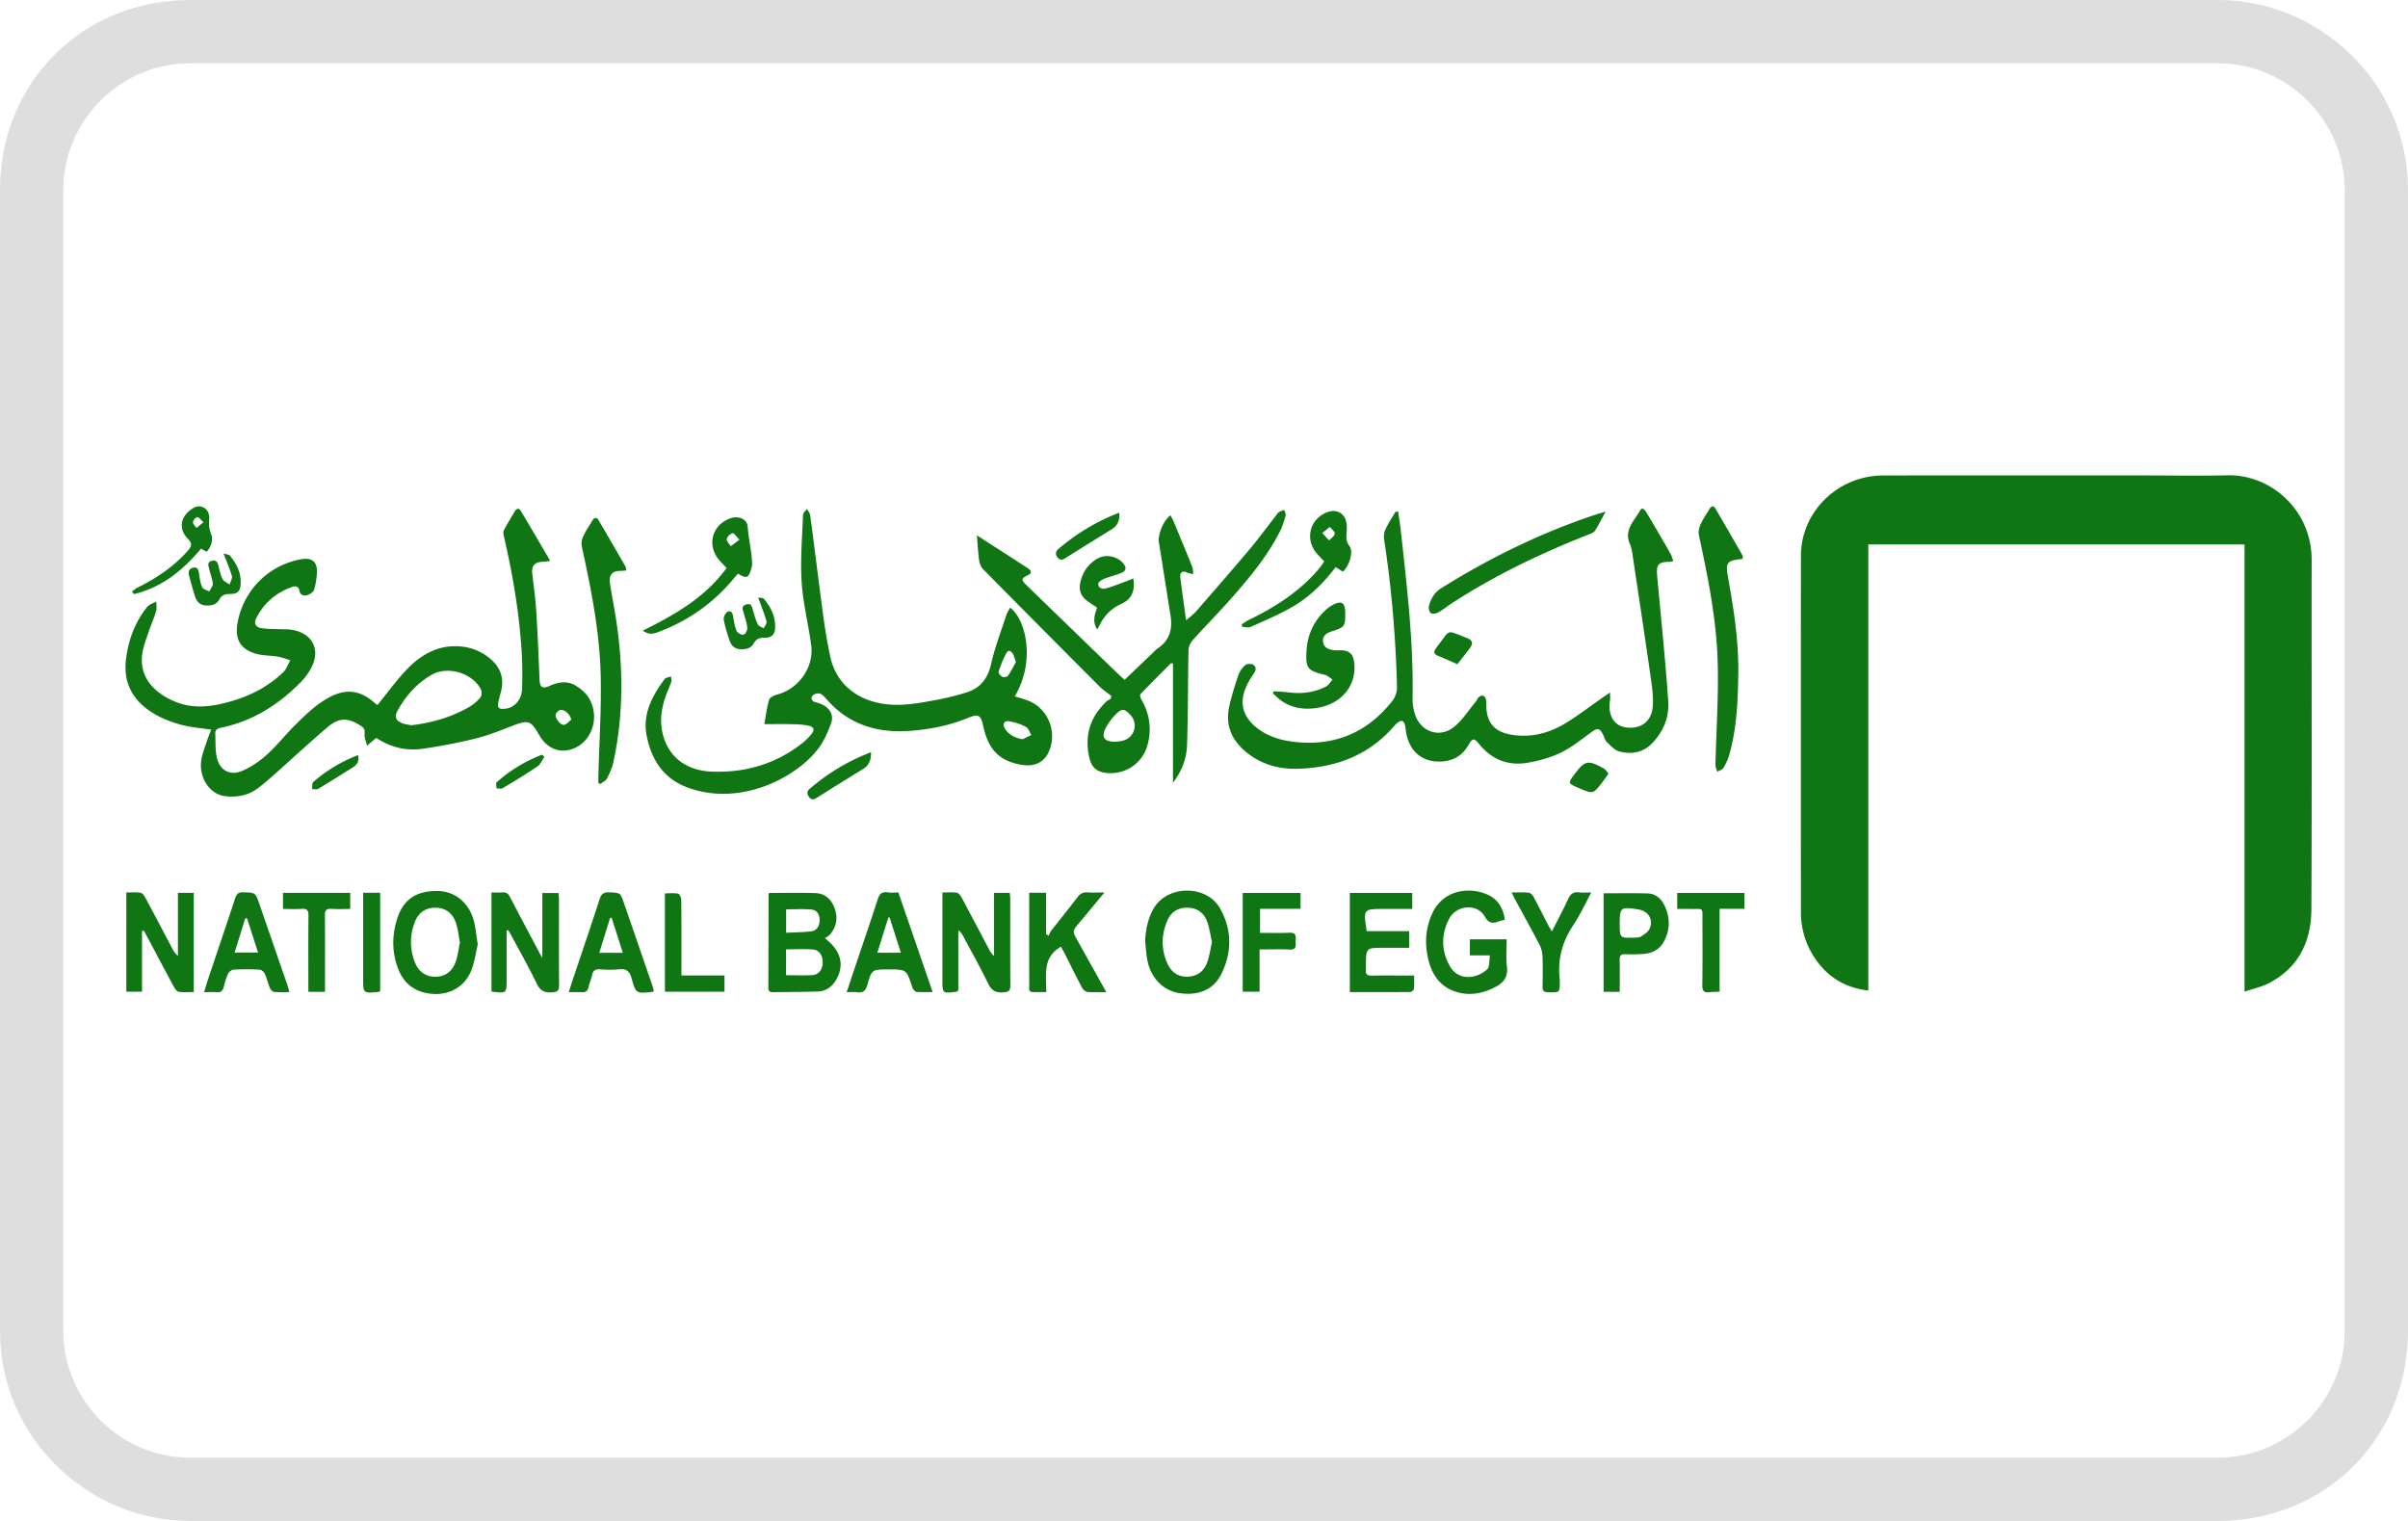<svg xmlns="http://www.w3.org/2000/svg" width="38" height="24" role="img" viewBox="0 0 38 24" aria-labelledby="pi-nbe"><title id="pi-nbe">nbe</title><path fill="#000" opacity=".07" d="M35 0H3C1.3 0 0 1.3 0 3v18c0 1.7 1.4 3 3 3h32c1.7 0 3-1.3 3-3V3c0-1.7-1.4-3-3-3z"/><path fill="#fff" d="M35 1c1.1 0 2 .9 2 2v18c0 1.1-.9 2-2 2H3c-1.1 0-2-.9-2-2V3c0-1.1.9-2 2-2h32"/><path d="M35 0H3C1.3 0 0 1.3 0 3v18c0 1.7 1.4 3 3 3h32c1.7 0 3-1.3 3-3V3c0-1.7-1.4-3-3-3z" opacity=".07"/><path fill="#fff" d="M35 1c1.1 0 2 .9 2 2v18c0 1.1-.9 2-2 2H3c-1.1 0-2-.9-2-2V3c0-1.1.9-2 2-2h32"/><path d="M120.238 64.273c-.25-1.324-1.652-2.683-2.82-2.55-.473.054-1.148.703-1.25 1.183-.227 1.059 1.355 2.946 2.27 2.719.671-.172 1.203-.883 1.8-1.352m-42.066 1.461c5.43-.62 10.512-2.101 15.195-4.78a11.045 11.045 0 0 0 2.95-2.5c.382-.462.464-1.575.175-2.134-2.242-4.347-8.746-6.277-12.969-3.847-3.878 2.23-6.761 5.48-8.921 9.37-.926 1.665-.493 2.75 1.308 3.4.735.265 1.54.339 2.262.491m-8.879-5.34c2.8-3.41 5.23-6.863 8.168-9.808 3.562-3.57 7.879-5.934 13.21-5.61 3.294.204 6.173 1.372 8.622 3.579 2.625 2.37 3.34 5.28 2.39 8.652a31.148 31.148 0 0 0-.578 2.309c-.332 1.664.012 2.023 1.735 1.875 2.387-.203 4.375-2.305 4.472-5.2.118-3.504.086-7.03-.152-10.527-.68-10.086-2.39-20.02-4.683-29.86-.106-.452-.118-1.042.09-1.429.878-1.648 1.855-3.25 2.8-4.863.438-.746 1.078-1.028 1.574-.2 2.563 4.262 5.059 8.563 7.77 13.176-.856.125-1.309.254-1.766.25-2.27 0-3.199 1.012-2.945 3.239.355 3.152.824 6.296 1.023 9.46.38 5.997.625 12 .872 18.004.093 2.383.609 2.844 2.859 1.86 2.281-1 4.586-1.266 6.687.023 1.426.88 2.875 2.14 3.653 3.59 2.48 4.637.777 10.375-3.457 12.582-3.266 1.703-6.66.988-8.961-1.906a11.786 11.786 0 0 1-1.031-1.555c-1.98-3.5-2.79-3.71-6.622-2.238-3.27 1.262-6.554 2.586-9.949 3.426a137.46 137.46 0 0 1-14.164 2.726c-4.215.578-8.23-.445-11.95-2.879-.73.61-1.448 1.215-2.433 2.04-.27-1.2-.773-2.239-.64-3.188.148-1.07-.192-1.527-.977-2.031-3.336-2.149-5.652-2.258-8.683.293C51.59 70.09 47.16 74.246 42.62 78.27c-1.61 1.43-3.219 2.87-4.95 4.144-2.55 1.863-5.5 2.336-8.581 1.95-4.082-.512-7.027-5.231-6.07-9.895.382-1.871 1.12-3.672 1.722-5.496.23-.688.535-1.352.828-2.082-2.699-.41-5.355-.59-7.879-1.27-2.433-.66-4.882-1.57-7.046-2.84-5.372-3.16-8.274-7.804-7.52-14.27.598-5.12 2.332-9.808 5.55-13.855.56-.695 1.61-.996 2.434-1.48-.004.86.188 1.781-.046 2.57-.575 1.895-1.391 3.711-2.024 5.586-.594 1.766-1.277 3.535-1.57 5.36C6.37 53.437 11.07 57.57 16.39 59.663c4 1.574 8.113 1.32 12.218.344 6.004-1.426 11.473-3.934 15.938-8.281.828-.805 1.219-2.055 1.808-3.098-1.128-.328-2.238-.766-3.39-.957-1.778-.297-3.64-.215-5.367-.672-4.313-1.137-5.899-3.809-5.118-8.18 1.555-8.695 8.336-15.382 17.02-16.78 2.453-.4 3.902.694 3.86 3.183a17.968 17.968 0 0 1-.743 4.843c-.195.645-1.164 1.282-1.902 1.485-.89.246-1.797-.102-2.004-1.29-.188-1.07-.992-1.206-1.816-.917-4.25 1.48-7.47 4.222-9.493 8.234-.742 1.469-.105 2.484 1.692 2.68 2.125.23 4.285.183 6.43.258.285.011.57.03.847.066 5.863.754 8.215 5.398 5.254 10.504a16.772 16.772 0 0 1-2.578 3.371c-5.863 5.926-12.668 10.246-20.953 11.938-.875.18-1.516.523-1.473 1.511.102 2.137-.047 4.34.43 6.399.75 3.254 3.426 4.765 6.515 3.476 2.395-.996 4.68-2.547 6.618-4.293 2.726-2.46 5.004-5.414 7.629-8 2.132-2.101 4.332-4.218 6.796-5.894 5.258-3.578 9.594-3.676 14.063.39.246.223.555.368.621.41M337.719 9.508c.219 1.52.476 2.992.64 4.472 1.641 14.88 3.45 29.743 3.16 44.762-.027 1.336.22 2.727.606 4.012 1.418 4.664 6.473 6.5 10.285 3.437 2.242-1.8 3.852-4.39 5.723-6.64.289-.344.41-.844.734-1.133.305-.273.817-.55 1.16-.477.325.075.7.57.786.946.148.652.109 1.347.125 2.027.082 4.102 2.156 6.496 6.234 7.246 5.293.973 10.176-.27 14.652-3 3.281-2 6.34-4.37 9.5-6.574.586-.41 1.184-.813 2.137-1.465 0 .945.074 1.52-.012 2.066-.601 3.817.961 6.586 4.035 7.09 3.766.618 6.778-1.32 7.18-5.156.27-2.543-.11-5.191-.476-7.754-1.5-10.543-3.098-21.07-4.68-31.597-.188-1.23-.297-2.536-.797-3.641-1.707-3.793 1.164-6.168 2.676-8.914.55-1 1.27-.063 1.644.55 1.344 2.235 2.653 4.489 3.965 6.743.828 1.418 1.664 2.836 2.45 4.281.28.512.413 1.11.652 1.777-.473.094-.735.196-.996.196-2.922-.008-3.524.715-3.25 3.675 1.015 11.004 2.148 22 2.918 33.024.293 4.18-1.325 8.043-4.332 11.102-2.368 2.402-5.415 2.882-8.52 2.078-1.23-.32-2.285-1.512-3.277-2.457-.5-.477-.672-1.293-1.008-1.95-.922-1.812-1.48-1.84-3.106-.652-2.597 1.89-5.144 3.961-8.007 5.352-2.711 1.316-5.747 2.152-8.73 2.664-5.212.894-9.587-.903-12.903-5.09-1.102-1.399-1.645-1.39-2.575.27-1.468 2.624-3.625 4.148-6.62 4.449-5.137.515-8.778-2.18-9.813-7.274-.149-.723-.184-1.465-.34-2.183-.258-1.239-.91-1.48-1.926-.72-.402.302-.754.684-1.09 1.071-6.582 7.527-15.09 10.695-24.87 11.059-5.192.191-9.887-1.09-13.93-4.414-3.77-3.098-5.489-7.055-4.43-11.91.613-2.805 1.488-5.567 2.414-8.294.332-.976 1.02-1.94 1.797-2.624.43-.376 1.547-.442 2.058-.141.727.433.95 1.285.301 2.2-.777 1.108-1.5 2.28-2.054 3.51-1.93 4.286-.993 7.93 2.703 10.872 2.949 2.348 6.43 3.348 10.066 3.746 10.55 1.145 19.156-2.504 25.68-10.86.726-.933 1.207-2.355 1.176-3.538-.336-13.098-1.43-26.141-3.426-39.102-.125-.812.086-1.785.441-2.535.73-1.527 1.664-2.957 2.535-4.41.055-.094.301-.078.735-.172M237.203 49.11c-.32-.891-.469-1.5-.75-2.044-.379-.742-1.164-1.312-1.68-.425-.902 1.558-1.558 3.285-2.132 5.004-.114.328.523 1.125.988 1.355.375.188 1.266.023 1.488-.293.82-1.176 1.457-2.477 2.086-3.598m1.785 20.305c.754-.375 1.504-.75 2.254-1.125-.457-.73-.75-1.781-1.41-2.125a15.024 15.024 0 0 0-4.406-1.473c-1.34-.218-1.852.766-1.11 1.938 1.04 1.64 2.606 2.437 4.672 2.785m-3.293-34.617c4.309 3.328 6.61 14.344 1.203 23.332 1.239.402 2.504.719 3.696 1.207 5.398 2.223 7.719 8.844 4.945 13.98-1.289 2.383-3.824 3.387-7.062 2.797-5.692-1.043-8.567-4.011-9.88-10.199-.6-2.828-1.261-3.242-3.964-2.125-5.094 2.102-10.442 3.117-15.88 3.457-8.343.516-15.683-1.836-21.347-8.355-.511-.59-1.113-1.278-1.804-1.48-.555-.169-1.594.12-1.915.57-.554.773-.117 1.484.891 1.718.492.114.98.285 1.445.489 2.188.953 3.364 2.832 2.559 5.054-.871 2.403-1.965 4.867-3.531 6.86-6.13 7.796-20.73 15.046-34.266 9.988-6.379-2.383-9.476-7.395-10.707-13.625-1.098-5.547 1.363-10.278 4.55-14.645.134-.183.29-.394.481-.476.442-.184.91-.297 1.368-.442.039.47.218.98.085 1.391-.41 1.234-.984 2.41-1.417 3.637-1.075 3.039-1.625 6.16-.997 9.363 1.254 6.371 5.961 10.379 13.13 10.64 8.761.32 16.824-2.011 23.796-7.538a16.114 16.114 0 0 0 2.293-2.266c.988-1.176.762-1.965-.762-2.285-1.375-.29-2.808-.348-4.218-.383-2.309-.063-4.617-.02-7.364-.02.442-2.398.66-4.468 1.27-6.421.195-.633 1.352-1.153 2.168-1.375 5.652-1.52 9.684-7.208 8.894-13.012-.753-5.559-2.167-11.055-2.515-16.625-.371-5.848.152-11.754.37-17.637.017-.516.669-1.008 1.024-1.512.297.551.782 1.079.86 1.66 1.187 8.93 2.277 17.876 3.48 26.805.461 3.422 1.051 6.832 1.758 10.215 1.406 6.734 6.29 11.164 13.414 12.465 4.809.879 9.496-.012 14.176-.863a71.975 71.975 0 0 0 8.238-2.02c3.668-1.125 5.64-3.644 6.512-7.492.992-4.399 2.637-8.652 4.031-12.953.203-.621.617-1.18.992-1.88" style="stroke:none;fill-rule:nonzero;fill:#107614;fill-opacity:1" transform="matrix(.06 0 0 .06 1.8 7.5)"/><path d="M263.414 70.078c.45-.062 1.191-.098 1.899-.281 3.148-.832 4.175-4.524 1.93-6.844-1.548-1.598-2.15-1.707-3.747-.121-1.062 1.055-2 2.32-2.683 3.648-1.247 2.434-.426 3.594 2.601 3.598m-36.48-54.285c4.726 3.047 9.105 5.844 13.453 8.687.722.473 1.234 1.168.027 1.754-1.836.887-1.918 1.211-.441 2.649 4.672 4.55 9.363 9.086 14.047 13.625 3.3 3.195 6.601 6.39 9.906 9.582.562.547 1.152 1.066 1.844 1.71 2.488-2.374 4.894-4.675 7.304-6.976.453-.433.856-.937 1.367-1.273 3.196-2.098 3.997-5.098 3.418-8.68-1.035-6.426-2.004-12.863-3.062-19.285-.317-1.898 1.18-5.734 3.043-7.055.265.5.562.961.77 1.457 1.675 4.028 3.35 8.055 4.976 12.102.23.582.18 1.277.258 1.922-.59-.16-1.211-.246-1.758-.492-1.02-.465-1.8.015-1.652 1.242.437 3.652.972 7.289 1.527 11.375 1.031-.907 1.894-1.508 2.562-2.278 4.73-5.43 9.47-10.851 14.106-16.363 2.41-2.86 4.617-5.89 6.922-8.844.242-.312.437-.703.75-.914.441-.293.972-.449 1.465-.664.136.504.492 1.07.37 1.504-.39 1.41-.82 2.84-1.476 4.14-3.281 6.485-7.887 12.04-12.644 17.454-3.368 3.832-6.97 7.457-10.375 11.258-.602.668-1.032 1.738-1.051 2.633-.168 8.28-.102 16.566-.375 24.835-.121 3.575-1.375 6.954-3.707 9.942V49.55c-.16-.058-.324-.112-.488-.167-2.707 2.719-5.43 5.418-8.079 8.191-.203.211.036 1.024.274 1.442 2.215 3.832 2.746 7.886 1.535 12.125-1.383 4.847-6.2 7.851-11.18 7.078-2.257-.352-3.527-1.567-4.07-3.977-1.2-5.308-.043-10 3.742-13.98.274-.29.535-.598.844-.84.312-.242.68-.414 1.02-.617.066-.254.136-.508.207-.766-1.063-.844-2.215-1.594-3.168-2.547a7105.777 7105.777 0 0 1-30.586-30.8c-.567-.57-.914-1.512-1.032-2.333-.289-2.007-.382-4.047-.593-6.566M134.727 25.04c-.614.038-1.09.089-1.57.097-2.141.027-3.052 1.043-2.72 3.273.422 2.86.989 5.695 1.45 8.547 2.062 12.82 2.203 25.621-.532 38.371-.324 1.524-.988 3.008-1.71 4.406-.32.63-1.165.985-1.774 1.47-.16-.099-.324-.196-.488-.294 0-.644-.012-1.293.004-1.937.226-8.785.808-17.575.605-26.348-.262-11.477-2.523-22.73-4.976-33.926-.18-.828.023-1.87.386-2.66.66-1.434 1.57-2.754 2.383-4.113.512-.86 1.14-.985 1.676-.078 2.383 4.05 4.734 8.125 7.082 12.203.125.215.102.52.184.988M428.332 21.996c-4.227.418-4.559.875-3.805 5.031 1.516 8.371 2.793 16.786 2.664 25.309-.105 7.074-.414 14.172-2.332 21.055-.343 1.238-.91 2.445-1.566 3.55-.29.489-1.063.688-1.613 1.02-.176-.59-.512-1.18-.496-1.762.203-8.89.82-17.793.601-26.672-.277-11.406-2.539-22.593-4.945-33.73-.192-.879.031-1.98.406-2.82.645-1.442 1.559-2.762 2.371-4.122.453-.757 1.059-.964 1.559-.113 2.41 4.102 4.781 8.223 7.14 12.352.122.21.016.543.016.902M176.766 120.316c2.308-.117 4.398-.144 6.468-.359 1.621-.172 2.297-1.398 2.34-2.879.043-1.433-.625-2.726-2.105-2.867-2.215-.215-4.461-.059-6.703-.059Zm-.016 11.16c2.395 0 4.602.083 6.797-.023 1.707-.082 2.707-1.289 2.812-3.05.118-1.954-.761-3.52-2.488-3.68-2.336-.211-4.7-.051-7.121-.051Zm10.219-9.726c4.254 3.262 5.191 7.043 2.937 10.941-1.066 1.844-2.668 2.996-4.797 3.07-3.91.137-7.824.118-11.73.173-.777.011-1.3-.137-1.293-1.106.035-8.223.043-16.441.066-24.66 0-.102.094-.2.16-.324 4.055 0 8.125-.11 12.184.039 2.512.094 4.188 1.664 5.02 3.98.91 2.535.523 4.922-1.286 6.985-.32.367-.808.586-1.261.902M7.352 119.82v15.996H3.23v-26.101c1.227 0 2.461-.106 3.665.055.464.062.98.66 1.242 1.144 2.465 4.586 4.883 9.2 7.32 13.8.3.575.645 1.13 1.34 1.626V109.8h4.168v26.114c-1.344 0-2.637.106-3.899-.059-.464-.058-.98-.683-1.246-1.171-2.402-4.43-4.746-8.891-7.113-13.34-.289-.543-.594-1.074-.895-1.61-.152.028-.304.059-.46.086M103.242 119.719v12.89c0 3.668 0 3.668-3.976 3.168v-26.066c.984 0 1.937.07 2.875-.016.996-.093 1.523.309 1.972 1.172 2.563 4.926 5.172 9.824 7.774 14.727.156.297.34.582.754 1.293v-17.035h4.27c.034.511.097 1.011.1 1.507.005 7.598-.034 15.2.036 22.797.012 1.45-.477 1.742-1.836 1.832-1.996.137-3.148-.418-4.066-2.34-2.051-4.289-4.418-8.425-6.66-12.62-.262-.485-.56-.954-.837-1.426l-.406.117M361.879 126.262h-5.281v-4.227h9.68c0 2.41-.223 4.852.062 7.235.348 2.906-1.074 4.367-3.418 5.5-3.067 1.484-6.223 2.117-9.555 1.19-4.805-1.335-6.996-4.952-7.894-9.507-.766-3.863-.442-7.664 1.257-11.289 2.989-6.363 10.036-6.969 14.649-4.82 2.64 1.23 4 3.531 4.41 6.527-.68.192-1.277.324-1.851.527-1.56.559-2.485.332-3.426-1.363-1.938-3.484-7.457-3.11-9.407.668-2.101 4.07-2.046 8.414.23 12.387 2.333 4.07 7.208 3.281 9.837.805.664-.625.457-2.18.707-3.633M231.453 109.8h4.125c.047.571.125 1.063.125 1.555.008 7.598-.027 15.2.035 22.797.012 1.43-.472 1.735-1.84 1.84-2.039.16-3.148-.535-4.046-2.394-2.024-4.176-4.301-8.23-6.48-12.332-.31-.579-.653-1.141-1.321-1.63v15.856c-.281.207-.367.32-.461.332-3.719.477-3.719.477-3.719-3.164v-22.945c1.387 0 2.574-.106 3.727.055.46.066.98.648 1.234 1.12 2.465 4.59 4.883 9.204 7.316 13.81.313.593.645 1.175 1.305 1.714M90.969 122.82c-.375-1.836-.524-3.675-1.14-5.343-.872-2.368-2.716-3.754-5.34-3.754-2.618.004-4.466 1.367-5.376 3.73-1.379 3.567-1.379 7.238.082 10.785.961 2.328 2.801 3.692 5.434 3.637 2.566-.05 4.3-1.492 5.156-3.766.63-1.664.8-3.5 1.184-5.289m4.691.54c-.5 2.081-.816 4.581-1.707 6.859-1.574 4.047-5.371 6.344-9.668 6.191-4.508-.16-7.836-2.265-9.508-6.484-1.75-4.418-1.73-9.004-.25-13.496 1.649-4.996 5.118-7.207 10.692-7.102 4.336.082 8.047 2.996 9.34 7.59.546 1.941.699 3.996 1.101 6.441M288.77 122.734c-.43-1.855-.66-3.726-1.305-5.449-.844-2.254-2.637-3.508-5.11-3.566-2.468-.059-4.347 1.12-5.3 3.308-1.657 3.801-1.703 7.735.062 11.528 1.035 2.222 2.88 3.453 5.461 3.289 2.426-.153 4.074-1.485 4.887-3.633.648-1.719.875-3.598 1.305-5.477m-17.586-.062c.113-3.016.656-5.84 2.113-8.524 3.512-6.449 14.05-6.613 17.633-.183 3.129 5.62 3.125 11.555.257 17.265-2.062 4.102-6.046 5.688-10.957 4.961-4.132-.609-7.39-3.761-8.386-8.312-.371-1.703-.45-3.469-.66-5.207M260.973 135.926c-1.903 0-3.434.097-4.946-.051-.52-.05-1.172-.61-1.433-1.11-1.617-3.05-3.133-6.152-4.692-9.234-.277-.543-.593-1.066-.859-1.543-4.883 2.739-3.867 7.422-3.856 11.93-1.328 0-2.44.016-3.554-.004-1.18-.016-.93-.93-.934-1.613-.015-6.574-.008-13.149-.012-19.727v-4.781h4.446v10.844c.222.156.441.312.66.465.219-.438.371-.926.664-1.301 2.3-2.95 4.664-5.852 6.922-8.832.726-.969 1.508-1.375 2.707-1.281 1.328.097 2.672.019 4.41.019-2.367 2.852-4.476 5.41-6.605 7.953-1.868 2.223-1.88 2.219-.477 4.73 2.45 4.391 4.899 8.778 7.559 13.536M341.441 109.84v4.21h-7.449c-5.441 0-5.441 0-4.52 5.845h11.157v4.37h-6.715c-4.644 0-4.644 0-4.648 4.727 0 .34.03.688-.008 1.024-.145 1.164.305 1.601 1.52 1.57 3.003-.07 6.011-.024 9.019-.024h2.137c0 1.262.07 2.38-.047 3.473-.035.324-.606.844-.934.848-5.27.054-10.539.035-15.933.035V109.84M206.938 125.559c-1.028-3.215-1.993-6.239-2.958-9.266l-.34.012c-.949 3.035-1.894 6.074-2.886 9.254Zm-.657-15.848 9.02 26.195c-1.555 0-2.883.051-4.2-.035-.335-.023-.687-.445-.953-.75-.168-.203-.207-.523-.296-.789-1.47-4.379-1.47-4.379-6.188-4.379-4.309 0-4.367-.016-5.52 4-.425 1.48-1.039 2.266-2.683 2.004-.82-.129-1.68-.023-2.77-.023.805-2.41 1.524-4.598 2.254-6.774 1.961-5.844 3.98-11.672 5.86-17.543.472-1.484 1.12-2.18 2.718-1.93.829.13 1.692.024 2.758.024M31.703 125.52h6.172c-1.012-3.145-1.96-6.082-2.906-9.024-.157.012-.309.02-.465.027l-2.8 8.997m14.413 10.398c-1.453 0-2.75.078-4.027-.047-.406-.043-.918-.578-1.094-1.004-.523-1.25-.816-2.597-1.375-3.828-.219-.473-.898-1.012-1.39-1.035a65.898 65.898 0 0 0-6.805.004c-.524.031-1.227.633-1.473 1.152-.504 1.063-.808 2.235-1.094 3.387-.257 1.043-.777 1.512-1.898 1.406-1-.094-2.02-.02-3.27-.02.368-1.226.645-2.242.977-3.238 2.395-7.14 4.824-14.27 7.172-21.425.37-1.133.812-1.63 2.094-1.594 3.222.086 3.226.011 4.28 3.054 2.446 7.063 4.888 14.13 7.325 21.192.203.582.348 1.183.578 1.996M130.867 116.348c-.133.027-.27.058-.406.086l-2.848 9.152h6.196c-1.012-3.184-1.977-6.211-2.942-9.238m11.106 19.308c-.258.137-.305.18-.36.188-4.254.488-4.375.523-5.5-3.555-.523-1.894-1.36-2.578-3.289-2.371-1.683.18-3.406.121-5.101.008-1.211-.078-1.746.398-2 1.52-.235 1.046-.672 2.046-.903 3.093-.238 1.094-.828 1.492-1.918 1.41-1.004-.074-2.023-.015-3.308-.015.367-1.153.66-2.102.972-3.04 2.391-7.136 4.825-14.257 7.145-21.417.437-1.36 1.023-1.86 2.477-1.801 2.93.117 2.949.027 3.917 2.824 2.48 7.168 4.95 14.34 7.415 21.516.183.523.296 1.07.453 1.64M396.008 117.828c0 3.89 0 3.899 3.902 3.75.563-.023 1.23.02 1.656-.262.848-.558 1.88-1.171 2.278-2.023 1.12-2.406-.293-4.703-2.934-5.117-4.64-.735-4.898-.54-4.902 3.652m.004 18.02h-4.246v-25.914c3.906 0 7.746-.067 11.578.03 2.054.052 3.531 1.337 4.39 3.079 1.598 3.242 1.598 6.562-.214 9.762-1.204 2.117-3.215 2.957-5.543 3.093-1.47.086-2.95.118-4.418.051-1.172-.054-1.606.332-1.57 1.54.074 2.71.023 5.429.023 8.359M392.293 9.547c-1.031 1.89-1.816 3.508-2.781 5.008-.32.496-1.07.78-1.68 1.02-12.418 4.863-24.394 10.605-35.621 17.843-1.336.855-2.574 1.871-3.945 2.652-.54.309-1.543.473-1.946.176-.422-.316-.644-1.332-.484-1.914.531-1.934 1.484-3.562 3.328-4.71 12.64-7.876 25.922-14.392 40.059-19.134.89-.297 1.797-.55 3.07-.941M305.012 56.797c1.328.101 2.664.148 3.98.308 3.403.41 6.688.036 9.742-1.539.711-.367 1.172-1.214 1.75-1.84-.683-.43-1.316-1.07-2.058-1.25-4.594-1.109-5.102-1.742-4.778-6.515.29-4.27 2.024-7.844 5.211-10.703a7.949 7.949 0 0 1 1.368-.996c2.578-1.461 3.59-.89 3.59 2.004 0 3.496-.118 3.664-3.505 4.761-1.335.434-2.488 1.11-2.335 2.696.164 1.66 1.515 2.097 2.933 2.285.504.066 1.02.023 1.531.015 2.41-.035 3.5.942 3.747 3.356.617 6.137-3.575 11.012-10.235 11.863-3.195.41-6.226-.062-8.918-1.933-.812-.567-1.508-1.305-2.254-1.961.074-.184.153-.368.23-.551M301.281 124.695v11.114h-4.43v-25.973h15.212v4.18H301.41v6.32c2.613 0 5.149.09 7.676-.035 1.57-.082 1.84.644 1.691 1.922-.125 1.105.586 2.62-1.625 2.504-2.53-.133-5.078-.032-7.87-.032M378.172 119.953c1.496-2.96 2.976-5.687 4.254-8.508.64-1.406 1.48-1.953 2.988-1.757.926.12 1.883.023 3.11.023-1.633 3.02-2.93 5.93-4.684 8.527-2.977 4.418-4.238 9.153-3.598 14.414.016.114.004.23.004.34 0 3.121 0 3.078-3.187 2.961-1.051-.039-1.368-.426-1.348-1.426.05-2.66.09-5.328-.016-7.988-.039-1.023-.297-2.129-.765-3.035-2.114-4.07-4.344-8.074-6.524-12.11-.261-.48-.48-.984-.82-1.68 1.621 0 3.027-.089 4.414.048.469.047 1.05.558 1.297 1.011 1.375 2.54 2.656 5.125 3.984 7.692.227.437.508.855.89 1.488M164.496 16.918c-.84-.816-1.48-1.785-1.812-1.688-.637.184-1.438.918-1.536 1.528-.09.562.653 1.258 1.032 1.894.656-.492 1.312-.98 2.316-1.734m-25.469 23.953c8.551-4.246 16.489-8.77 22.082-16.508-.695-.734-1.382-1.39-1.988-2.11-3.32-3.929-1.805-9.32 3.066-10.964 2.07-.7 4.344.18 4.477 2.277.215 3.301 1.082 6.5 1.156 9.801.008.383-.11.781-.215 1.16-.703 2.504-1.277 2.739-3.507 1.328-.305.348-.633.707-.942 1.082-5.195 6.372-11.656 11.008-19.293 14.012-2.445.961-3.09.957-4.836-.078" style="stroke:none;fill-rule:nonzero;fill:#107614;fill-opacity:1" transform="matrix(.06 0 0 .06 1.8 7.5)"/><path d="m317.773 15.176 1.79 1.953c.535-.59 1.417-1.137 1.496-1.781.062-.528-.832-1.168-1.305-1.762-.555.445-1.11.89-1.98 1.59M296.585 39.21c.582-.375 1.129-.813 1.746-1.11 6.629-3.214 12.797-7.074 17.777-12.605.606-.672 1.149-1.402 1.707-2.117.168-.219.29-.473.461-.758-.714-.766-1.453-1.465-2.09-2.25-3.113-3.851-1.527-9.187 3.172-10.754 2.25-.746 4.274.399 4.743 2.735.14.714.168 1.472.113 2.199-.098 1.433-.328 2.703.726 4.101 1.118 1.485-.105 5.285-1.753 6.692-.586-.367-1.196-.754-1.895-1.192-3.102 4.086-6.688 7.672-11.04 10.254-3.577 2.121-7.464 3.719-11.257 5.45-.617.28-1.476.039-2.223.039a162.1 162.1 0 0 0-.187-.684M55.48 135.848h-4.378v-2.051c0-6.012-.032-12.02.03-18.027.013-1.317-.347-1.84-1.722-1.743-1.625.11-3.258.024-4.98.024v-4.25h17.68v4.25c-1.598 0-3.278.082-4.946-.028-1.39-.093-1.723.457-1.71 1.758.058 6.008.026 12.016.026 18.028M411.133 114.05v-4.206h17.687v4.172h-6.543v21.793c-1.039.05-1.867.039-2.687.136-1.383.168-1.871-.336-1.856-1.78.075-5.724.043-11.45.028-17.173-.008-3.43.285-2.89-2.86-2.937-1.187-.02-2.375-.004-3.77-.004M144.879 135.809v-25.856c1.176 0 2.363-.14 3.48.078.38.074.813 1.059.82 1.633.063 5.613.04 11.23.04 16.844v3.027h11.332v4.274M258.586 40.547c-1.324-2.043-.695-3.863-.027-5.734-.95-.649-1.899-1.239-2.782-1.915-1.484-1.144-2.039-2.687-1.675-4.515.558-2.817 2.054-5.031 4.535-6.477 2.117-1.23 5.043-.672 6.691 1.14.906.993 1.04 2-.316 2.59-1.422.622-2.98.934-4.422 1.516-.676.274-1.688.825-1.727 1.32-.09 1.114.957 1.54 1.91 1.298 1.524-.387 2.989-.993 4.47-1.532.937-.34 1.859-.722 2.827-1.097.57 3.347-.543 5.535-3.242 6.734-2.367 1.05-4.121 2.762-5.355 5.023l-.887 1.649M65.508 109.793h4.484v25.875c-.18.082-.324.195-.48.207-4.004.379-4.004.375-4.004-3.602v-20.41M23.516 12.328c-.723-.621-1.235-1.375-1.618-1.312-.464.07-1.109.816-1.14 1.304-.035.496.586 1.032.918 1.551.515-.434 1.031-.867 1.84-1.543m.84 7.79c-.606-.333-1.036-.567-1.485-.813C18.043 25.055 12.5 29.527 5.2 31.246c-.16-.226-.316-.457-.472-.687.48-.344.925-.766 1.449-1.024 4.965-2.465 9.504-5.488 13.215-9.683 1.023-1.153 1.27-1.899.011-3.168-2.382-2.399-2.027-5.489.61-7.508 1.023-.79 2.152-1.371 3.449-.739 1.367.668 1.684 2.016 1.555 3.333-.121 1.261-.008 2.316.472 3.55.617 1.594.192 3.325-1.133 4.797M28.785 20.54c.742.26 1.453.284 1.746.648 1.668 2.07 2.871 4.359 2.778 7.128-.075 2.172-.696 2.895-2.868 2.899-1.261.004-2.113.285-2.75 1.453-.777 1.43-2.226 1.664-3.691 1.562-1.414-.101-2.27-1.058-2.684-2.3-.609-1.82-1.062-3.696-1.59-5.543-.3-1.067.079-1.907 1.114-2.102 1.254-.238 1.379.785 1.531 1.738.188 1.165.328 2.383.813 3.43.246.531 1.207.735 1.843 1.086.34-.684 1.008-1.398.946-2.047-.125-1.332-.676-2.617-.98-3.937-.188-.793-.555-1.742.706-2.063 1.23-.312 1.551.469 1.793 1.453.281 1.153.528 2.348 1.074 3.375.329.614 1.192.946 1.817 1.407.222-.747.781-1.586.605-2.22-.5-1.835-1.297-3.593-2.203-5.968M169.414 32.164c.566.106 1.242.02 1.48.305 1.891 2.27 3.168 4.793 2.961 7.883-.125 1.859-1.324 2.421-2.875 2.386-1.27-.035-2.109.325-2.753 1.473-.793 1.414-2.235 1.621-3.704 1.504-1.425-.113-2.242-1.074-2.652-2.309-.61-1.82-1.21-3.664-1.527-5.547-.106-.62.547-1.812 1.105-2.004 1.074-.367 1.274.653 1.422 1.563.203 1.215.395 2.48.902 3.578.243.512 1.317 1.043 1.829.899.464-.125.992-1.184.941-1.786-.106-1.273-.55-2.523-.902-3.77-.262-.925-.809-1.913.601-2.366 1.43-.457 1.528.656 1.809 1.586.37 1.238.707 2.507 1.273 3.66.235.476 1.016.691 1.547 1.023.27-.61.879-1.316.738-1.816-.558-1.992-1.347-3.918-2.195-6.262M199.09 72.824c.043 2.07-.524 3.461-2.102 4.43a855.32 855.32 0 0 0-12.093 7.527c-.778.496-1.38.711-2.04-.094-.652-.789-.69-1.558.098-2.234 4.762-4.074 10.035-7.289 16.137-9.629M264.375 9.824c.188 2.086-.46 3.442-2.016 4.399-4.043 2.5-8.086 4.996-12.097 7.539-.782.492-1.422.68-2.07-.11-.649-.789-.637-1.582.144-2.242 4.73-4.023 9.95-7.238 16.039-9.586M353.324 49.672c-1.777-.77-3.476-1.516-5.187-2.242-.961-.41-1.153-1.008-.524-1.856.239-.316.461-.644.707-.957 3.262-4.183 1.899-3.972 7.547-1.8 1.469.562 1.64 1.398.727 2.632-1.043 1.406-2.14 2.774-3.27 4.223M393.066 78.434c-.601.847-1.062 1.546-1.574 2.207-2.484 3.246-2.488 3.242-6.222 1.613-.262-.11-.52-.219-.782-.336-1.941-.856-2-1.07-.758-2.781.098-.137.207-.27.31-.403 2.788-3.761 3.597-3.945 7.75-1.64.48.27.8.828 1.276 1.34M113.188 74.031c-.594.856-1.012 1.973-1.817 2.52-2.988 2.031-6.09 3.906-9.195 5.758-.399.238-1.07.015-1.614.007.02-.546-.187-1.347.094-1.601 3.524-3.149 7.516-5.535 11.903-7.238.21.187.421.37.629.554M64.156 73.59c.438 1.582-.242 2.55-1.426 3.285-3.015 1.879-6.02 3.777-9.07 5.594-.394.234-1.043.047-1.57.054.086-.636-.063-1.539.305-1.859 3.457-3.039 7.363-5.36 11.761-7.074" style="stroke:none;fill-rule:nonzero;fill:#107614;fill-opacity:1" transform="matrix(.06 0 0 .06 1.8 7.5)"/><g clip-path="url(#clip1)" transform="matrix(.06 0 0 .06 1.8 7.5)"><path d="M287.742-108.86-2.878 94.638 141.077 300.23 431.703 96.734Zm0 0" style="stroke:none;fill-rule:nonzero;fill:url(#linear0)"/></g><path d="M560.34 135.797V18.18h-98.95v117.332c-5.738-.684-10.183-3.211-13.48-7.7-2.8-3.812-4.238-8.136-4.242-12.867a50053.98 50053.98 0 0 1 0-93.8C443.68 9.57 453.414.066 465.266.047c22.699-.04 45.398-.012 68.097-.012 7.48 0 14.965.14 22.442-.031 11.472-.27 22.207 9.133 22.187 22.246-.039 30.629.078 61.254-.07 91.883-.043 8.523-3.418 15.543-11.438 19.555-1.793.894-3.816 1.324-6.144 2.109" style="stroke:none;fill-rule:nonzero;fill:#107614;fill-opacity:1" transform="matrix(.06 0 0 .06 1.8 7.5)"/><g clip-path="url(#clip2)" transform="matrix(.06 0 0 .06 1.8 7.5)"><g clip-path="url(#clip3)"><g clip-path="url(#clip4)"><path d="m523.113.863-69.508 48.672 44.633 63.742 69.508-48.672Zm0 0" style="stroke:none;fill-rule:nonzero;fill:url(#linear1)"/></g></g></g><g clip-path="url(#clip5)" transform="matrix(.06 0 0 .06 1.8 7.5)"><g clip-path="url(#clip6)"><path d="m513.512 81.102-41.18 28.835 35.633 50.891 41.18-28.832Zm0 0" style="stroke:none;fill-rule:nonzero;fill:url(#linear2)"/></g></g><g clip-path="url(#clip7)" transform="matrix(.06 0 0 .06 1.8 7.5)"><g clip-path="url(#clip8)"><g clip-path="url(#clip9)"><path d="m541.04 81.027-41.27 28.895 35.683 50.96 41.266-28.894Zm0 0" style="stroke:none;fill-rule:nonzero;fill:url(#linear3)"/></g></g></g><g clip-path="url(#clip10)" transform="matrix(.06 0 0 .06 1.8 7.5)"><g clip-path="url(#clip11)"><g clip-path="url(#clip12)"><path d="m485.93 81.11-41.172 28.831 35.633 50.883 41.168-28.828Zm0 0" style="stroke:none;fill-rule:nonzero;fill:url(#linear4)"/></g></g></g></svg>
